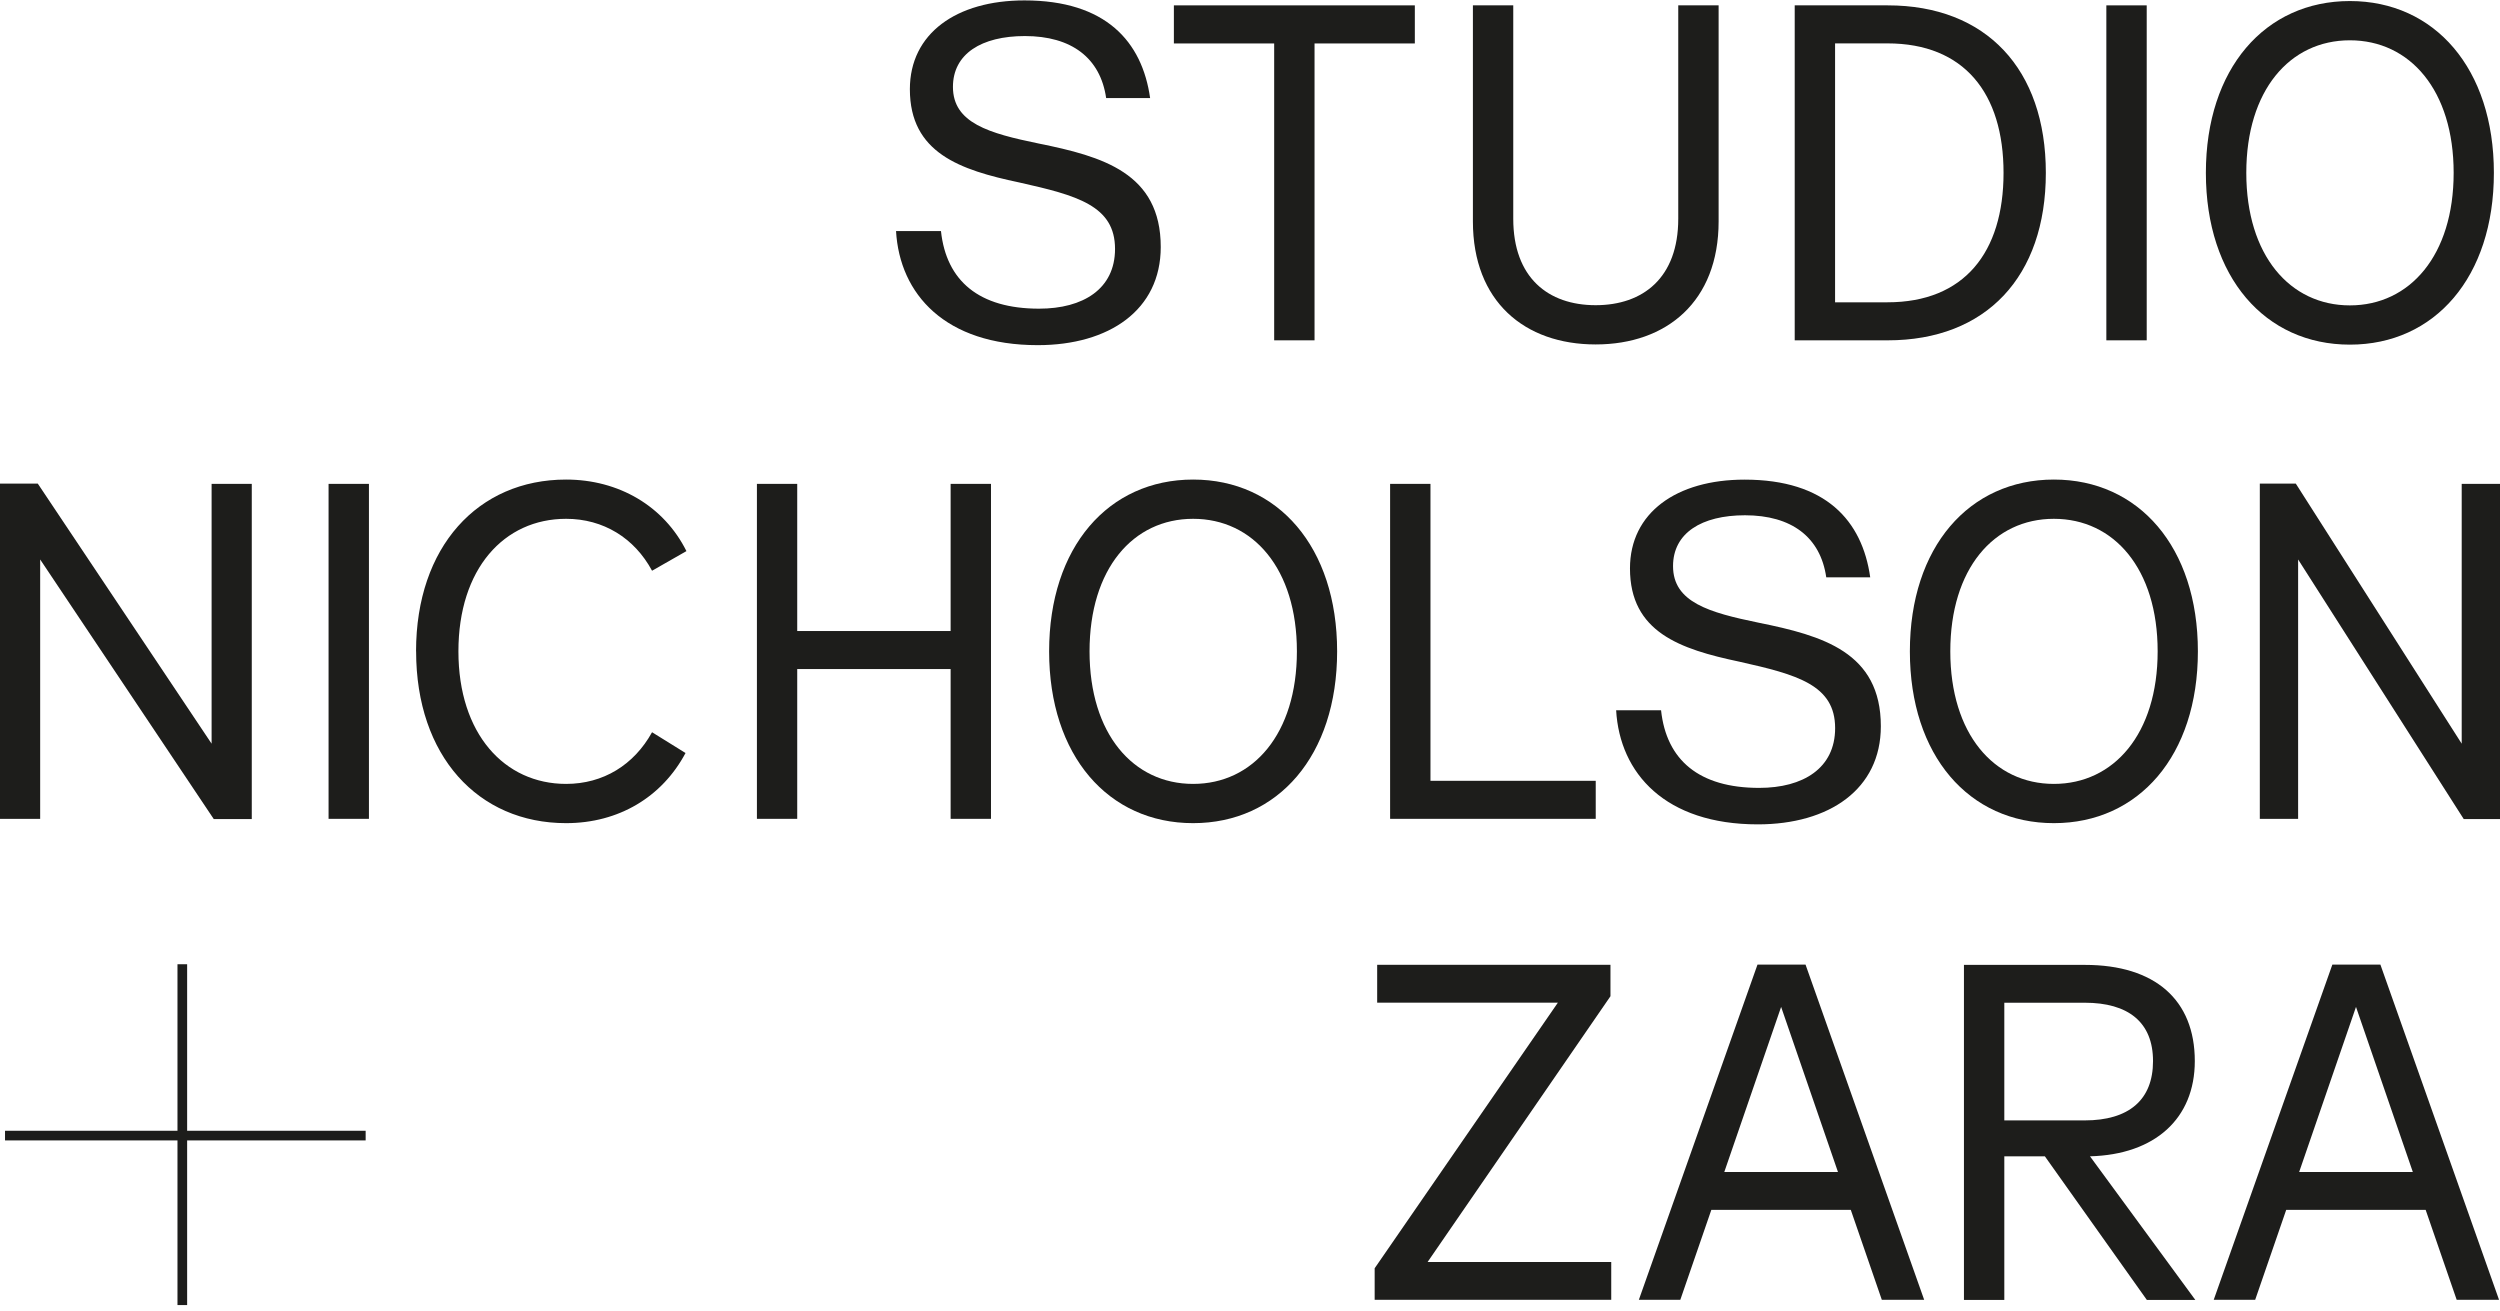 <svg width="412" height="216" viewBox="0 0 412 216" fill="none" xmlns="http://www.w3.org/2000/svg">
<path d="M209.984 56.086V7.161H193.455V0.884H233.164V7.161H216.636V56.086H209.984Z" fill="#1D1D1B"/>
<path d="M242.734 36.49V0.884H249.385V36.056C249.385 45.758 255.136 50.296 262.965 50.296C270.794 50.296 276.576 45.758 276.576 36.056V0.884H283.228V36.49C283.228 49.66 274.688 56.764 262.965 56.764C251.242 56.764 242.734 49.671 242.734 36.49Z" fill="#1D1D1B"/>
<path d="M295.768 56.086V0.884H311.098C327.308 0.884 337.154 11.371 337.154 28.485C337.154 45.599 327.308 56.086 311.098 56.086H295.768ZM302.42 49.819H311.056C323.691 49.819 330.184 41.612 330.184 28.485C330.184 15.358 323.691 7.151 311.056 7.151H302.42V49.819Z" fill="#1D1D1B"/>
<path d="M353.778 0.884H347.126V56.086H353.778V0.884Z" fill="#1D1D1B"/>
<path d="M35.232 134.987L6.62 92.201V134.944H0V79.7H6.227L34.872 122.559V79.742H41.492V134.987H35.232Z" fill="#1D1D1B"/>
<path d="M60.8 79.742H54.148V134.944H60.8V79.742Z" fill="#1D1D1B"/>
<path d="M68.566 107.343C68.566 90.113 78.761 79.032 93.285 79.032C101.984 79.032 109.421 83.411 113.124 90.823L107.458 94.057C104.552 88.66 99.427 85.5 93.295 85.5C83.058 85.5 75.547 93.739 75.547 107.343C75.547 120.948 83.143 129.187 93.295 129.187C99.396 129.187 104.477 126.069 107.458 120.672L112.975 124.097C109.113 131.35 101.952 135.655 93.295 135.655C78.772 135.655 68.576 124.574 68.576 107.343" fill="#1D1D1B"/>
<path d="M156.663 79.742V103.993H131.382V79.742H124.74V134.944H131.382V110.259H156.663V134.944H163.315V79.742H156.663Z" fill="#1D1D1B"/>
<path d="M172.895 107.343C172.895 90.155 182.655 79.032 196.627 79.032C210.599 79.032 220.359 90.155 220.359 107.343C220.359 124.532 210.61 135.655 196.627 135.655C182.644 135.655 172.895 124.532 172.895 107.343ZM213.729 107.343C213.729 93.739 206.536 85.5 196.627 85.5C186.718 85.5 179.557 93.739 179.557 107.343C179.557 120.948 186.75 129.187 196.627 129.187C206.504 129.187 213.729 120.948 213.729 107.343Z" fill="#1D1D1B"/>
<path d="M314.747 107.343C314.747 90.155 324.508 79.032 338.48 79.032C352.452 79.032 362.212 90.155 362.212 107.343C362.212 124.532 352.462 135.655 338.48 135.655C324.497 135.655 314.747 124.532 314.747 107.343ZM355.581 107.343C355.581 93.739 348.388 85.5 338.48 85.5C328.571 85.5 321.41 93.739 321.41 107.343C321.41 120.948 328.603 129.187 338.48 129.187C348.357 129.187 355.581 120.948 355.581 107.343Z" fill="#1D1D1B"/>
<path d="M363.528 28.485C363.528 11.296 373.288 0.173 387.26 0.173C401.232 0.173 410.992 11.296 410.992 28.485C410.992 45.673 401.242 56.796 387.26 56.796C373.277 56.796 363.528 45.673 363.528 28.485ZM404.362 28.485C404.362 14.88 397.169 6.642 387.26 6.642C377.351 6.642 370.19 14.88 370.19 28.485C370.19 42.089 377.383 50.328 387.26 50.328C397.137 50.328 404.362 42.089 404.362 28.485Z" fill="#1D1D1B"/>
<path d="M229.09 134.944V79.742H235.742V128.678H262.976V134.944H229.09Z" fill="#1D1D1B"/>
<path d="M406.027 134.987L378.73 92.201V134.944H372.418V79.7H378.348L405.688 122.559V79.742H412V134.987H406.027Z" fill="#1D1D1B"/>
<path d="M226.544 214.206V209.01L256.737 165.239H226.958V159.004H265.405V164.178L235.265 207.982H265.532V214.206H226.544Z" fill="#1D1D1B"/>
<path d="M270.084 214.206L289.636 158.961H297.55L317.103 214.206H310.122L305.008 199.382H282.029L276.916 214.206H270.084ZM302.897 193.147L293.529 165.938L284.162 193.147H302.897Z" fill="#1D1D1B"/>
<path d="M364.822 214.206L384.374 158.961H392.288L411.841 214.206H404.86L399.747 199.382H376.768L371.654 214.206H364.822ZM397.635 193.147L388.268 165.938L378.9 193.147H397.635Z" fill="#1D1D1B"/>
<path d="M323.659 159.014H343.604C355.136 159.014 361.703 164.772 361.703 174.867C361.703 184.336 355.136 190.284 344.431 190.56L361.788 214.227H353.799L336.994 190.56H330.311V214.227H323.659V159.014ZM330.311 184.643H343.561C350.807 184.643 354.818 181.292 354.818 174.867C354.818 168.441 350.722 165.249 343.561 165.249H330.311V184.643Z" fill="#1D1D1B"/>
<path d="M30.84 186.35V158.908H29.249V186.35H0.828V187.941H29.249V215.075H30.84V187.941H60.259V186.35H30.84Z" fill="#1D1D1B"/>
<path d="M266.349 117.056H273.744C274.624 125.285 280.035 129.844 289.912 129.844C297.158 129.844 302.43 126.61 302.43 119.993C302.43 112.857 296.139 111.171 286.623 109.04C276.895 106.983 268.62 104.183 268.62 93.675C268.62 84.482 276.3 79.043 287.504 79.043C300.892 79.043 306.897 85.808 308.212 95.139H300.966C300.012 88.522 295.259 84.917 287.578 84.917C280.406 84.917 275.717 87.854 275.717 93.294C275.717 99.253 281.647 100.939 289.838 102.625C300.372 104.756 309.963 107.481 309.963 119.686C309.963 130.056 301.476 135.856 289.689 135.856C274.465 135.856 266.933 127.479 266.339 117.035L266.349 117.056Z" fill="#1D1D1B"/>
<path d="M147.677 38.081H155.072C155.952 46.309 161.363 50.869 171.24 50.869C178.486 50.869 183.758 47.635 183.758 41.018C183.758 33.882 177.467 32.196 167.951 30.065C158.222 28.008 149.947 25.208 149.947 14.7C149.947 5.507 157.628 0.067 168.831 0.067C182.22 0.067 188.225 6.832 189.54 16.164H182.294C181.339 9.547 176.587 5.942 168.906 5.942C161.734 5.942 157.045 8.879 157.045 14.319C157.045 20.278 162.975 21.964 171.165 23.65C181.7 25.781 191.291 28.506 191.291 40.711C191.291 51.081 182.803 56.881 171.017 56.881C155.793 56.881 148.261 48.504 147.666 38.06L147.677 38.081Z" fill="#1D1D1B"/>
</svg>
